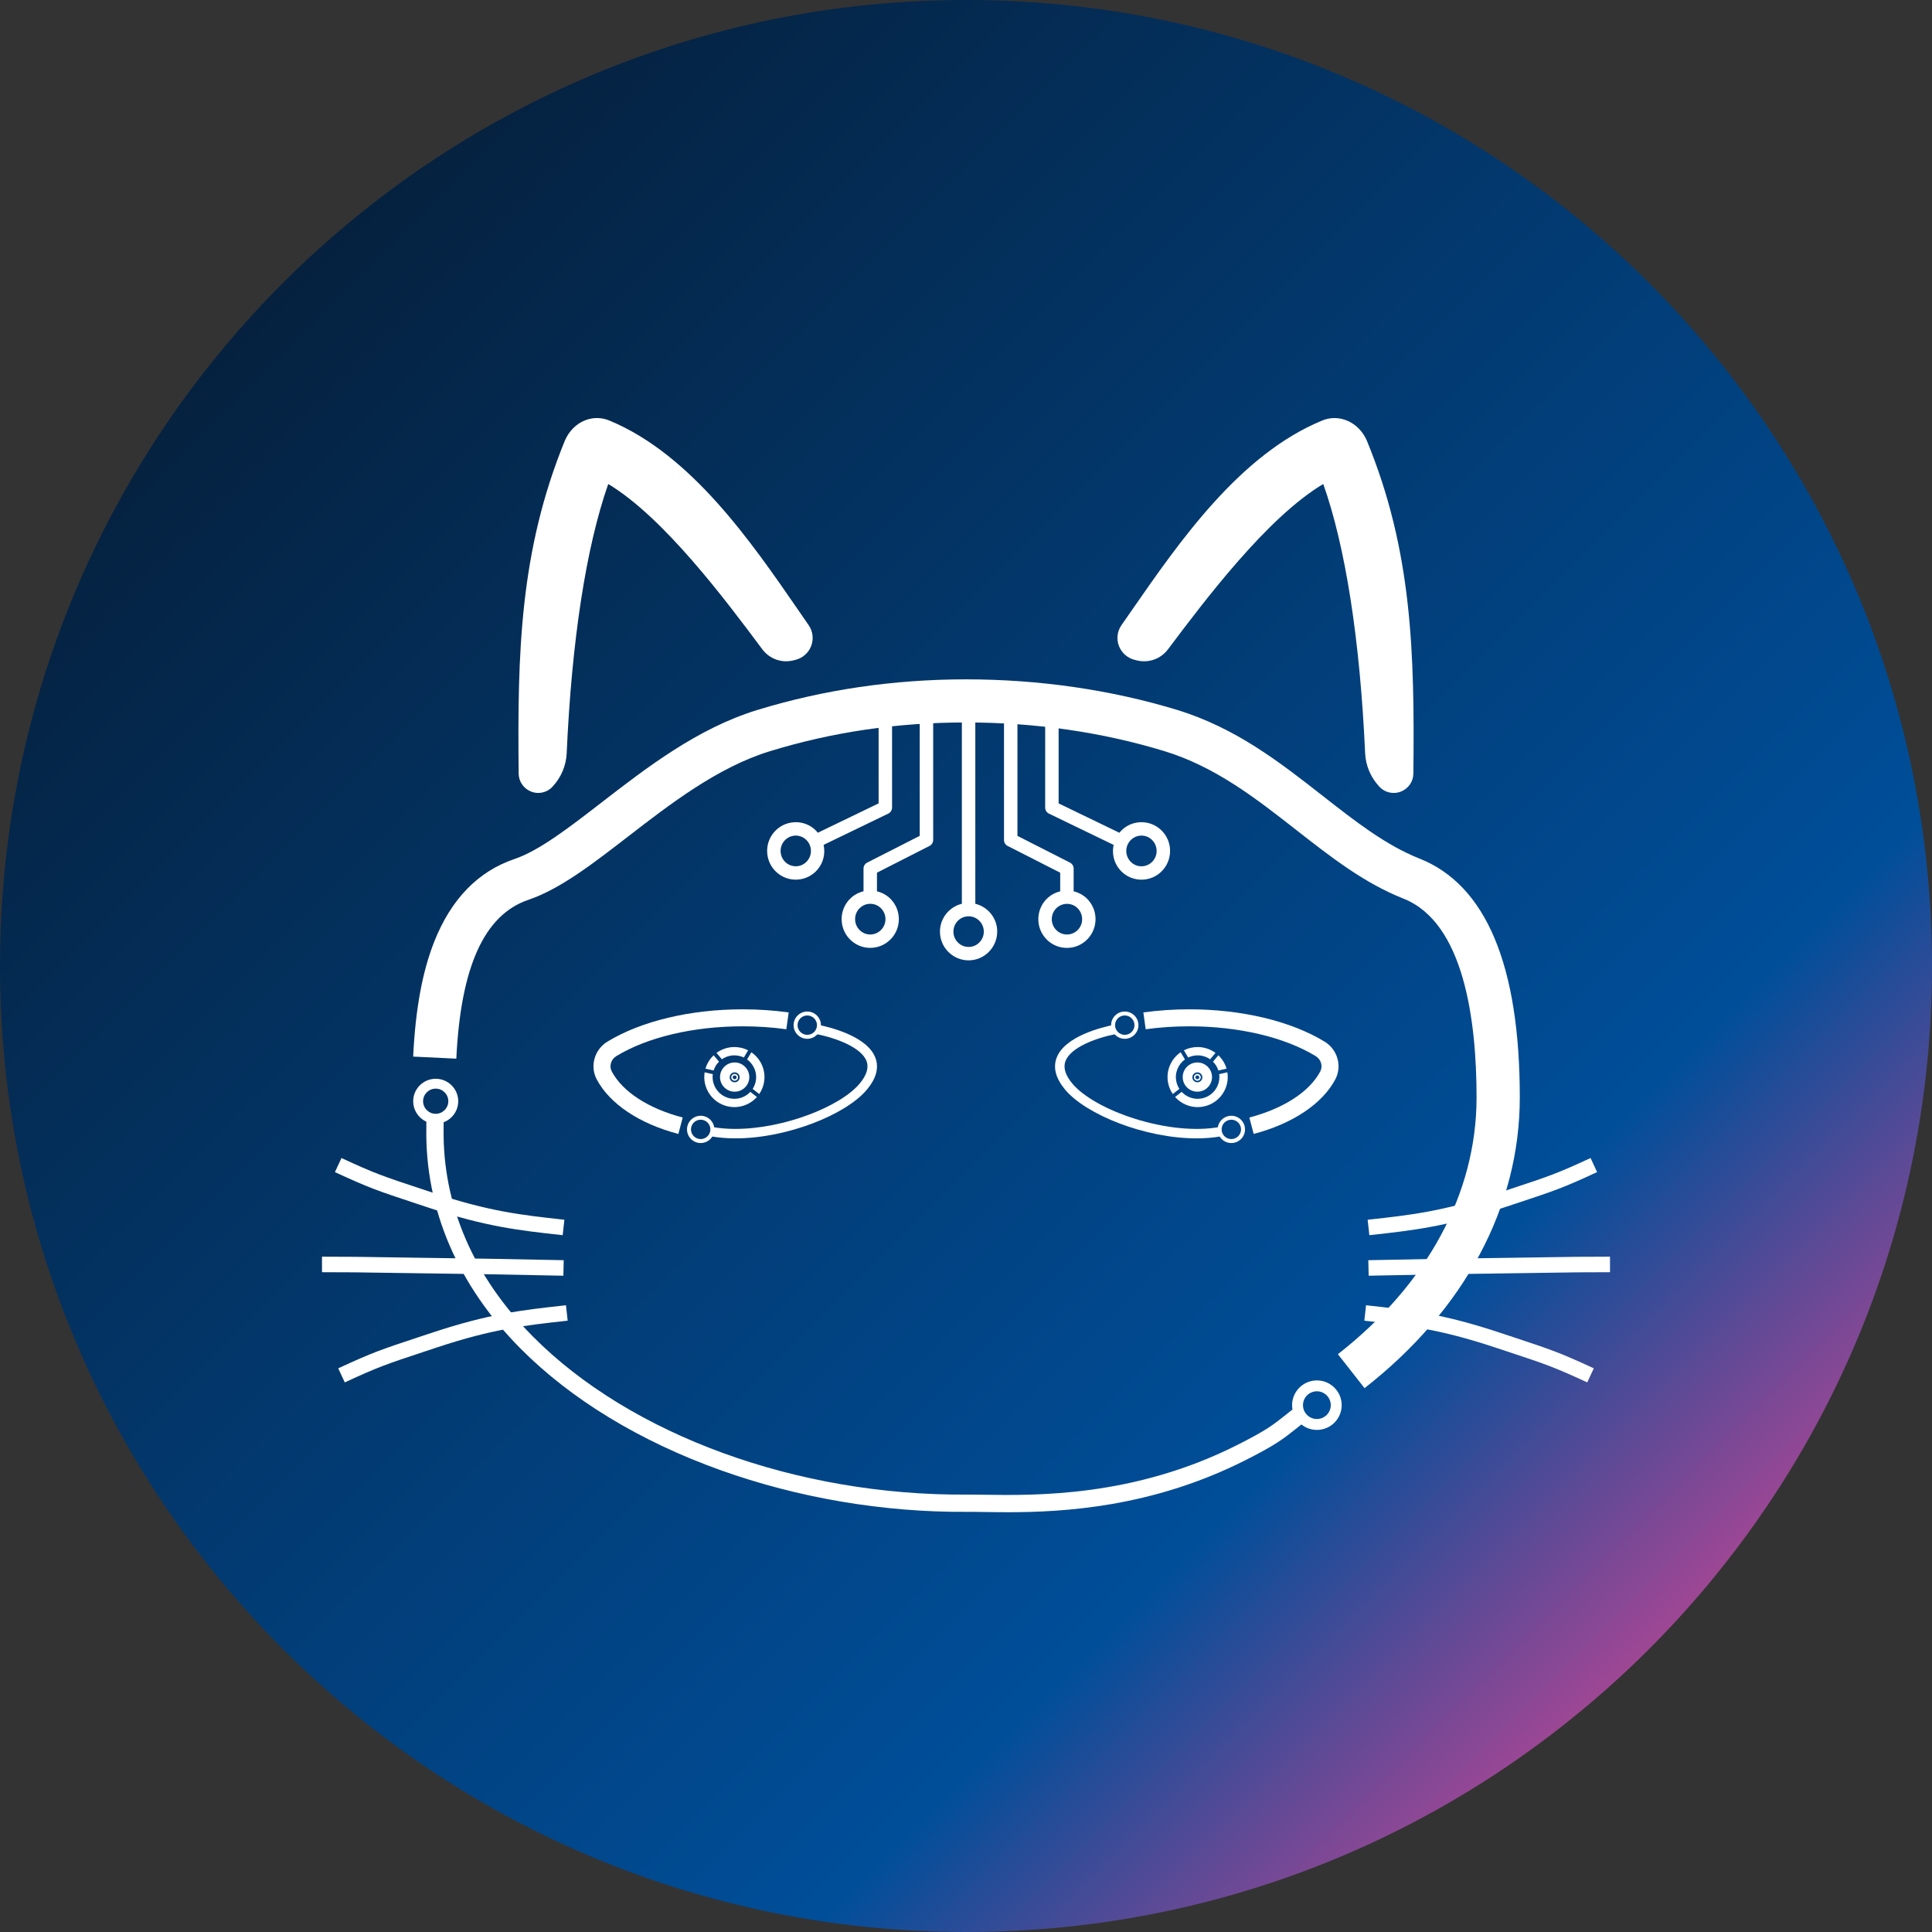 <svg width="200" height="200" viewBox="0 0 200 200" fill="none" xmlns="http://www.w3.org/2000/svg">
<rect x="0" y="0" width="200" height="200" fill="#333333" stroke="none"/>
<path d="M0 100C0 44.772 44.772 0 100 0C155.228 0 200 44.772 200 100C200 155.228 155.228 200 100 200C44.772 200 0 155.228 0 100Z" fill="url(#paint0_linear_297_2744)"/>
<path d="M141.256 143.698L138.498 140.185C147.754 132.95 152.853 123.513 152.853 113.613C152.853 105.587 151.54 95.501 145.284 93.024C141.201 91.407 137.784 88.732 134.164 85.9C130.057 82.685 125.811 79.36 120.519 77.751C114.062 75.786 107.16 74.788 100.002 74.788C92.844 74.788 86.129 75.791 79.685 77.77C74.293 79.426 69.351 83.248 64.991 86.617C61.383 89.407 57.974 92.041 54.7 93.149C50.136 94.695 47.694 100.072 47.238 109.592L42.771 109.378C43.005 104.484 43.721 100.588 44.959 97.465C46.7 93.072 49.492 90.199 53.264 88.923C55.828 88.056 58.948 85.643 62.252 83.089C66.915 79.485 72.199 75.4 78.37 73.505C85.242 71.395 92.52 70.326 100.004 70.326C107.487 70.326 114.946 71.388 121.827 73.482C127.917 75.336 132.499 78.921 136.929 82.389C140.285 85.016 143.457 87.499 146.937 88.876C153.832 91.605 157.329 99.929 157.329 113.613C157.329 124.915 151.622 135.599 141.26 143.698H141.256Z" fill="white"/>
<path d="M82.057 67.278C81.998 67.293 81.936 67.307 81.868 67.323C81.082 67.519 80.257 67.221 79.773 66.574C75.558 60.928 69.321 52.665 63.494 49.174C63.079 48.926 62.206 49.041 62.043 49.494C59.11 57.67 57.994 68.899 57.59 77.928C57.543 78.951 57.132 79.921 56.439 80.676C56.43 80.685 56.423 80.694 56.414 80.703C55.836 81.342 54.772 80.926 54.763 80.066C54.632 67.875 54.874 57.254 59.463 46.024C60.064 44.638 61.458 43.995 62.701 44.538C71.43 48.178 77.805 58.082 82.825 65.323C83.336 66.061 82.934 67.077 82.055 67.278H82.057Z" fill="white"/>
<path d="M55.725 82.085C55.486 82.085 55.241 82.042 55.006 81.953C54.217 81.655 53.7 80.919 53.691 80.079C53.557 67.509 53.824 56.99 58.472 45.621L58.481 45.6C58.908 44.615 59.653 43.872 60.576 43.508C61.406 43.182 62.315 43.2 63.134 43.556C71.555 47.069 77.728 56.032 82.689 63.233C83.036 63.736 83.376 64.231 83.71 64.713C84.152 65.35 84.249 66.162 83.968 66.885C83.685 67.611 83.061 68.148 82.299 68.321C82.247 68.334 82.191 68.346 82.131 68.362C80.923 68.666 79.662 68.214 78.914 67.213C75.105 62.114 68.739 53.587 62.986 50.117C62.978 50.117 62.971 50.117 62.962 50.117C60.674 56.642 59.189 66.263 58.663 77.977C58.606 79.24 58.098 80.456 57.232 81.4L57.214 81.419C56.824 81.851 56.284 82.083 55.725 82.083V82.085ZM60.452 46.442C56.001 57.34 55.709 67.555 55.833 79.734C56.246 79.197 56.488 78.549 56.518 77.882C57.067 65.63 58.586 55.957 61.034 49.135C61.202 48.668 61.585 48.307 62.114 48.118C62.76 47.888 63.519 47.943 64.046 48.259C70.174 51.93 76.722 60.699 80.635 65.937C80.862 66.242 81.243 66.379 81.606 66.288C81.681 66.269 81.751 66.253 81.817 66.237C81.907 66.217 81.946 66.158 81.964 66.112C81.989 66.049 81.982 65.989 81.943 65.933C81.606 65.45 81.265 64.953 80.918 64.448C76.118 57.477 70.142 48.803 62.288 45.527C61.975 45.391 61.66 45.384 61.359 45.502C60.973 45.654 60.653 45.987 60.452 46.441V46.442Z" fill="white"/>
<path d="M117.751 67.278C117.812 67.293 117.875 67.307 117.943 67.323C118.733 67.519 119.565 67.221 120.052 66.574C124.298 60.928 130.579 52.665 136.447 49.174C136.866 48.926 137.744 49.041 137.907 49.494C140.859 57.67 141.984 68.899 142.392 77.928C142.439 78.951 142.854 79.921 143.552 80.676C143.561 80.685 143.568 80.694 143.577 80.703C144.158 81.342 145.232 80.926 145.241 80.066C145.371 67.875 145.13 57.254 140.507 46.024C139.902 44.638 138.497 43.995 137.245 44.538C128.455 48.178 122.034 58.082 116.978 65.323C116.463 66.061 116.867 67.077 117.753 67.278H117.751Z" fill="white"/>
<path d="M144.271 82.084C143.713 82.084 143.172 81.854 142.781 81.424L142.757 81.399C141.888 80.458 141.376 79.243 141.319 77.978C140.789 66.264 139.294 56.641 136.989 50.118C136.977 50.118 136.964 50.118 136.954 50.12C131.161 53.588 124.745 62.117 120.909 67.218C120.159 68.215 118.893 68.665 117.682 68.363C117.621 68.349 117.565 68.335 117.513 68.322C116.746 68.147 116.118 67.608 115.835 66.88C115.554 66.157 115.653 65.347 116.096 64.712C116.433 64.23 116.776 63.736 117.125 63.232C122.12 56.031 128.337 47.068 136.832 43.55C138.6 42.785 140.652 43.681 141.489 45.599L141.498 45.621C146.178 56.989 146.446 67.51 146.312 80.08C146.303 80.917 145.788 81.652 144.999 81.952C144.761 82.043 144.514 82.086 144.271 82.086V82.084ZM137 47.975C137.283 47.975 137.569 48.021 137.836 48.117C138.363 48.307 138.748 48.665 138.916 49.131C141.38 55.954 142.909 65.627 143.464 77.881C143.494 78.556 143.743 79.211 144.169 79.75C144.292 67.564 144.003 57.344 139.517 46.443C139.147 45.605 138.372 45.217 137.673 45.521C129.744 48.804 123.727 57.48 118.893 64.449C118.542 64.954 118.199 65.451 117.86 65.934C117.846 65.954 117.803 66.016 117.839 66.106C117.857 66.152 117.898 66.211 117.991 66.232C118.059 66.247 118.129 66.264 118.204 66.282C118.574 66.375 118.964 66.236 119.193 65.929C123.133 60.689 129.727 51.921 135.896 48.253C136.209 48.068 136.599 47.973 137 47.973V47.975Z" fill="white"/>
<path d="M104.279 156.543C103.39 156.543 102.574 156.531 101.841 156.52C101.156 156.509 100.565 156.502 100.055 156.506C91.437 156.561 82.628 155.069 74.568 152.183C66.254 149.206 59.109 144.86 53.901 139.619C47.378 133.051 44 125.155 44.134 116.783C44.134 116.703 44.134 115.957 44.134 115.885L45.923 115.83C45.927 115.909 45.923 116.763 45.923 116.812C45.798 124.693 48.995 132.144 55.171 138.362C65.31 148.571 82.51 154.835 100.043 154.721C100.571 154.717 101.172 154.726 101.868 154.737C107.287 154.815 117.37 154.964 128.01 149.62C131.084 148.076 131.797 147.505 133.094 146.47C133.309 146.299 133.538 146.115 133.794 145.915L134.9 147.318C134.647 147.516 134.422 147.696 134.213 147.864C132.867 148.938 132.055 149.588 128.813 151.216C119.233 156.026 110.151 156.545 104.279 156.545V156.543Z" fill="white"/>
<path d="M45.104 116.325C43.817 116.325 42.773 115.281 42.773 113.999C42.773 112.718 43.819 111.674 45.104 111.674C46.388 111.674 47.435 112.718 47.435 113.999C47.435 115.281 46.388 116.325 45.104 116.325ZM45.104 112.695C44.383 112.695 43.798 113.28 43.798 113.998C43.798 114.715 44.385 115.3 45.104 115.3C45.823 115.3 46.41 114.715 46.41 113.998C46.41 113.28 45.823 112.695 45.104 112.695Z" fill="white"/>
<path d="M136.324 148.024C134.907 148.024 133.756 146.875 133.756 145.463C133.756 144.052 134.909 142.9 136.324 142.9C137.739 142.9 138.891 144.05 138.891 145.463C138.891 146.877 137.739 148.024 136.324 148.024ZM136.324 144.027C135.529 144.027 134.885 144.671 134.885 145.461C134.885 146.252 135.531 146.896 136.324 146.896C137.116 146.896 137.762 146.252 137.762 145.461C137.762 144.671 137.116 144.027 136.324 144.027Z" fill="white"/>
<path d="M103.233 96.442C103.233 95.044 102.263 93.875 100.964 93.559V73.253C100.964 72.869 100.653 72.559 100.268 72.559C99.884 72.559 99.572 72.869 99.572 73.253V93.559C98.273 93.875 97.304 95.044 97.304 96.442C97.304 98.082 98.633 99.415 100.267 99.415C101.9 99.415 103.229 98.08 103.229 96.442H103.233ZM100.27 98.028C99.402 98.028 98.698 97.318 98.698 96.442C98.698 95.565 99.402 94.855 100.27 94.855C101.138 94.855 101.843 95.565 101.843 96.442C101.843 97.318 101.138 98.028 100.27 98.028Z" fill="white"/>
<path d="M112.701 93.217C112.291 92.735 111.749 92.414 111.144 92.269V89.917C111.144 89.656 110.997 89.417 110.765 89.299L105.326 86.531V73.253C105.326 72.869 105.015 72.559 104.63 72.559C104.245 72.559 103.934 72.869 103.934 73.253V86.956C103.934 87.216 104.081 87.456 104.313 87.573L109.752 90.341V92.271C109.301 92.38 108.877 92.587 108.516 92.899C107.28 93.966 107.137 95.847 108.198 97.088C108.715 97.693 109.434 98.059 110.225 98.118C111.019 98.18 111.781 97.925 112.38 97.407C113.617 96.34 113.76 94.459 112.699 93.219L112.701 93.217ZM111.473 96.358C111.155 96.633 110.751 96.766 110.334 96.734C109.915 96.704 109.534 96.51 109.26 96.186C108.693 95.521 108.768 94.514 109.43 93.947C109.749 93.672 110.158 93.541 110.57 93.57C110.989 93.6 111.37 93.795 111.643 94.118C112.21 94.784 112.135 95.79 111.473 96.36V96.358Z" fill="white"/>
<path d="M120.097 90.343C121.335 89.276 121.476 87.395 120.415 86.154C119.898 85.549 119.179 85.183 118.388 85.123C118.311 85.118 118.236 85.114 118.159 85.114C117.452 85.114 116.774 85.366 116.234 85.833C116.102 85.947 115.987 86.076 115.88 86.208L109.588 83.167V73.251C109.588 72.867 109.276 72.557 108.892 72.557C108.507 72.557 108.196 72.867 108.196 73.251V83.602C108.196 83.868 108.348 84.111 108.589 84.227L115.282 87.463C115.094 88.341 115.291 89.292 115.916 90.025C116.433 90.63 117.152 90.996 117.943 91.055C118.73 91.114 119.499 90.862 120.099 90.345L120.097 90.343ZM117.143 86.883C117.461 86.608 117.868 86.477 118.283 86.506C118.701 86.536 119.082 86.731 119.354 87.054C119.921 87.72 119.846 88.726 119.184 89.296C118.898 89.544 118.54 89.677 118.166 89.677C118.127 89.677 118.086 89.677 118.046 89.674C117.628 89.644 117.247 89.449 116.973 89.126C116.404 88.46 116.481 87.454 117.143 86.884V86.883Z" fill="white"/>
<path d="M92.021 92.895C91.659 92.583 91.235 92.377 90.784 92.267V90.338L96.223 87.57C96.456 87.452 96.603 87.213 96.603 86.952V73.249C96.603 72.865 96.291 72.555 95.907 72.555C95.522 72.555 95.211 72.865 95.211 73.249V86.527L89.772 89.295C89.539 89.413 89.392 89.652 89.392 89.913V92.265C88.791 92.412 88.248 92.731 87.836 93.213C86.775 94.457 86.918 96.336 88.154 97.403C88.754 97.921 89.516 98.176 90.31 98.114C91.101 98.055 91.82 97.687 92.337 97.084C93.398 95.84 93.255 93.961 92.019 92.895H92.021ZM91.28 96.186C91.006 96.507 90.625 96.702 90.208 96.732C90.169 96.736 90.128 96.738 90.088 96.738C89.715 96.738 89.357 96.604 89.07 96.356C88.41 95.785 88.333 94.78 88.9 94.114C89.174 93.793 89.555 93.598 89.974 93.566C90.384 93.534 90.797 93.668 91.114 93.943C91.774 94.514 91.851 95.519 91.282 96.184L91.28 96.186Z" fill="white"/>
<path d="M82.381 85.114C82.304 85.114 82.229 85.117 82.152 85.123C81.361 85.183 80.642 85.549 80.125 86.154C79.064 87.398 79.207 89.278 80.444 90.343C81.045 90.861 81.812 91.11 82.599 91.053C83.39 90.993 84.109 90.627 84.626 90.023C85.252 89.292 85.449 88.341 85.26 87.461L91.953 84.225C92.192 84.109 92.346 83.866 92.346 83.6V73.249C92.346 72.865 92.035 72.555 91.65 72.555C91.266 72.555 90.954 72.865 90.954 73.249V83.165L84.662 86.206C84.555 86.074 84.44 85.945 84.308 85.831C83.766 85.364 83.09 85.112 82.383 85.112L82.381 85.114ZM83.567 89.124C83.293 89.445 82.912 89.64 82.494 89.672C82.454 89.675 82.413 89.675 82.374 89.675C82 89.675 81.642 89.542 81.356 89.293C80.696 88.722 80.619 87.718 81.186 87.054C81.46 86.733 81.841 86.538 82.258 86.506C82.674 86.474 83.081 86.608 83.397 86.882C84.059 87.454 84.134 88.458 83.567 89.124Z" fill="white"/>
<path d="M70.224 117.386C66.202 116.333 63.123 114.277 61.776 111.746C61.046 110.372 61.531 108.652 62.88 107.829C66.369 105.703 71.469 104.484 76.878 104.484C78.502 104.484 80.105 104.593 81.644 104.806L81.402 106.548C79.944 106.346 78.422 106.244 76.878 106.244C71.786 106.244 67.02 107.368 63.8 109.33C63.243 109.669 63.039 110.369 63.334 110.922C64.451 113.021 67.126 114.757 70.673 115.685L70.226 117.386H70.224Z" fill="white"/>
<path d="M76.143 117.843C75.23 117.843 74.343 117.77 73.504 117.615L73.684 116.655C74.456 116.799 75.277 116.865 76.123 116.865C81.113 116.865 87.013 114.558 89.004 112.157C89.713 111.302 89.951 110.535 89.715 109.873C89.201 108.44 86.569 107.451 84.471 107.04L84.659 106.082C85.854 106.316 89.818 107.258 90.636 109.544C90.997 110.553 90.702 111.641 89.757 112.78C87.587 115.396 81.445 117.843 76.143 117.843Z" fill="white"/>
<path d="M83.567 107.536C82.787 107.536 82.152 106.903 82.152 106.125C82.152 105.346 82.787 104.713 83.567 104.713C84.347 104.713 84.982 105.346 84.982 106.125C84.982 106.903 84.347 107.536 83.567 107.536ZM83.567 105.12C83.013 105.12 82.562 105.57 82.562 106.123C82.562 106.676 83.013 107.126 83.567 107.126C84.122 107.126 84.573 106.676 84.573 106.123C84.573 105.57 84.122 105.12 83.567 105.12Z" fill="white"/>
<path d="M72.534 118.327C71.754 118.327 71.119 117.694 71.119 116.916C71.119 116.137 71.754 115.504 72.534 115.504C73.314 115.504 73.949 116.137 73.949 116.916C73.949 117.694 73.314 118.327 72.534 118.327ZM72.534 115.911C71.979 115.911 71.528 116.361 71.528 116.914C71.528 117.467 71.979 117.917 72.534 117.917C73.089 117.917 73.539 117.467 73.539 116.914C73.539 116.361 73.089 115.911 72.534 115.911Z" fill="white"/>
<path d="M77.78 108.929L77.338 109.674C78.048 110.186 78.425 111.089 78.22 111.996C78.161 112.258 78.057 112.504 77.914 112.724L78.595 113.254C78.817 112.931 78.977 112.57 79.062 112.185C79.352 110.907 78.803 109.629 77.78 108.931V108.929ZM77.674 113.029C77.597 113.111 77.513 113.19 77.42 113.263C77.025 113.575 76.527 113.748 76.025 113.748C75.858 113.748 75.692 113.729 75.527 113.693C74.379 113.432 73.634 112.338 73.79 111.196L72.945 111.005C72.684 112.613 73.724 114.171 75.338 114.532C75.563 114.583 75.796 114.608 76.025 114.608C76.72 114.608 77.406 114.369 77.955 113.937C78.1 113.823 78.234 113.696 78.356 113.559L77.672 113.029H77.674ZM76.71 108.465C76.484 108.414 76.252 108.389 76.021 108.389C75.361 108.389 74.711 108.605 74.176 108.994L74.733 109.656C75.11 109.393 75.563 109.249 76.021 109.249C76.187 109.249 76.355 109.267 76.52 109.304C76.69 109.342 76.851 109.399 77.003 109.472L77.445 108.73C77.218 108.614 76.971 108.523 76.71 108.464V108.465ZM73.878 109.244C73.48 109.62 73.187 110.098 73.031 110.625L73.876 110.816C73.985 110.468 74.174 110.159 74.434 109.904L73.878 109.242V109.244ZM77.78 108.929L77.338 109.674C78.048 110.186 78.425 111.089 78.22 111.996C78.161 112.258 78.057 112.504 77.914 112.724L78.595 113.254C78.817 112.931 78.977 112.57 79.062 112.185C79.352 110.907 78.803 109.629 77.78 108.931V108.929ZM77.42 113.263C77.025 113.575 76.527 113.748 76.025 113.748C75.858 113.748 75.692 113.729 75.527 113.693C74.379 113.432 73.634 112.338 73.79 111.196L72.945 111.005C72.684 112.613 73.724 114.171 75.338 114.532C75.563 114.583 75.796 114.608 76.025 114.608C76.72 114.608 77.406 114.369 77.955 113.937C78.1 113.823 78.234 113.696 78.356 113.559L77.672 113.029C77.595 113.111 77.511 113.19 77.418 113.263H77.42ZM76.019 109.251C76.186 109.251 76.354 109.269 76.518 109.306C76.688 109.343 76.849 109.401 77.001 109.474L77.443 108.731C77.216 108.615 76.969 108.524 76.708 108.465C76.483 108.414 76.25 108.389 76.019 108.389C75.359 108.389 74.71 108.605 74.174 108.994L74.731 109.656C75.109 109.393 75.561 109.249 76.019 109.249V109.251ZM74.536 111.499C74.536 112.335 75.216 113.011 76.053 113.011C76.89 113.011 77.568 112.335 77.568 111.499C77.568 110.664 76.89 109.986 76.053 109.986C75.216 109.986 74.536 110.664 74.536 111.499ZM76.568 111.524C76.568 111.808 76.338 112.04 76.051 112.04C75.765 112.04 75.534 111.808 75.534 111.524C75.534 111.241 75.767 111.009 76.051 111.009C76.336 111.009 76.568 111.239 76.568 111.524ZM75.699 111.524C75.699 111.719 75.856 111.876 76.051 111.876C76.246 111.876 76.404 111.719 76.404 111.524C76.404 111.33 76.245 111.175 76.051 111.175C75.858 111.175 75.699 111.332 75.699 111.524ZM76.254 111.524C76.254 111.637 76.162 111.724 76.053 111.724C75.944 111.724 75.853 111.635 75.853 111.524C75.853 111.414 75.944 111.325 76.053 111.325C76.162 111.325 76.254 111.416 76.254 111.524ZM74.432 109.906L73.876 109.244C73.479 109.62 73.185 110.098 73.029 110.625L73.874 110.816C73.983 110.468 74.173 110.159 74.432 109.904V109.906ZM77.78 108.929L77.338 109.674C78.048 110.186 78.425 111.089 78.22 111.996C78.161 112.258 78.057 112.504 77.914 112.724L78.595 113.254C78.817 112.931 78.977 112.57 79.062 112.185C79.352 110.907 78.803 109.629 77.78 108.931V108.929ZM77.42 113.263C77.025 113.575 76.527 113.748 76.025 113.748C75.858 113.748 75.692 113.729 75.527 113.693C74.379 113.432 73.634 112.338 73.79 111.196L72.945 111.005C72.684 112.613 73.724 114.171 75.338 114.532C75.563 114.583 75.796 114.608 76.025 114.608C76.72 114.608 77.406 114.369 77.955 113.937C78.1 113.823 78.234 113.696 78.356 113.559L77.672 113.029C77.595 113.111 77.511 113.19 77.418 113.263H77.42ZM76.019 109.251C76.186 109.251 76.354 109.269 76.518 109.306C76.688 109.343 76.849 109.401 77.001 109.474L77.443 108.731C77.216 108.615 76.969 108.524 76.708 108.465C76.483 108.414 76.25 108.389 76.019 108.389C75.359 108.389 74.71 108.605 74.174 108.994L74.731 109.656C75.109 109.393 75.561 109.249 76.019 109.249V109.251ZM74.536 111.499C74.536 112.335 75.216 113.011 76.053 113.011C76.89 113.011 77.568 112.335 77.568 111.499C77.568 110.664 76.89 109.986 76.053 109.986C75.216 109.986 74.536 110.664 74.536 111.499ZM76.568 111.524C76.568 111.808 76.338 112.04 76.051 112.04C75.765 112.04 75.534 111.808 75.534 111.524C75.534 111.241 75.767 111.009 76.051 111.009C76.336 111.009 76.568 111.239 76.568 111.524ZM75.699 111.524C75.699 111.719 75.856 111.876 76.051 111.876C76.246 111.876 76.404 111.719 76.404 111.524C76.404 111.33 76.245 111.175 76.051 111.175C75.858 111.175 75.699 111.332 75.699 111.524ZM76.254 111.524C76.254 111.637 76.162 111.724 76.053 111.724C75.944 111.724 75.853 111.635 75.853 111.524C75.853 111.414 75.944 111.325 76.053 111.325C76.162 111.325 76.254 111.416 76.254 111.524ZM74.432 109.906L73.876 109.244C73.479 109.62 73.185 110.098 73.029 110.625L73.874 110.816C73.983 110.468 74.173 110.159 74.432 109.904V109.906ZM76.053 111.173C75.858 111.173 75.701 111.33 75.701 111.523C75.701 111.715 75.858 111.874 76.053 111.874C76.248 111.874 76.406 111.717 76.406 111.523C76.406 111.328 76.246 111.173 76.053 111.173ZM76.053 111.724C75.942 111.724 75.853 111.635 75.853 111.524C75.853 111.414 75.944 111.325 76.053 111.325C76.162 111.325 76.254 111.416 76.254 111.524C76.254 111.633 76.162 111.724 76.053 111.724ZM76.053 109.986C75.216 109.986 74.536 110.664 74.536 111.499C74.536 112.335 75.216 113.011 76.053 113.011C76.89 113.011 77.568 112.335 77.568 111.499C77.568 110.664 76.89 109.986 76.053 109.986ZM76.053 112.04C75.769 112.04 75.536 111.808 75.536 111.524C75.536 111.241 75.769 111.009 76.053 111.009C76.338 111.009 76.57 111.239 76.57 111.524C76.57 111.81 76.339 112.04 76.053 112.04ZM76.053 111.173C75.858 111.173 75.701 111.33 75.701 111.523C75.701 111.715 75.858 111.874 76.053 111.874C76.248 111.874 76.406 111.717 76.406 111.523C76.406 111.328 76.246 111.173 76.053 111.173ZM76.053 111.724C75.942 111.724 75.853 111.635 75.853 111.524C75.853 111.414 75.944 111.325 76.053 111.325C76.162 111.325 76.254 111.416 76.254 111.524C76.254 111.633 76.162 111.724 76.053 111.724ZM76.053 111.173C75.858 111.173 75.701 111.33 75.701 111.523C75.701 111.715 75.858 111.874 76.053 111.874C76.248 111.874 76.406 111.717 76.406 111.523C76.406 111.328 76.246 111.173 76.053 111.173ZM76.053 111.724C75.942 111.724 75.853 111.635 75.853 111.524C75.853 111.414 75.944 111.325 76.053 111.325C76.162 111.325 76.254 111.416 76.254 111.524C76.254 111.633 76.162 111.724 76.053 111.724Z" fill="white"/>
<path d="M129.779 117.386L129.332 115.685C132.878 114.755 135.554 113.021 136.671 110.922C136.964 110.369 136.76 109.669 136.204 109.33C132.985 107.368 128.219 106.244 123.126 106.244C121.582 106.244 120.059 106.346 118.601 106.548L118.36 104.806C119.896 104.593 121.501 104.484 123.126 104.484C128.532 104.484 133.635 105.703 137.122 107.829C138.471 108.652 138.955 110.372 138.226 111.745C136.878 114.277 133.798 116.331 129.777 117.384L129.779 117.386Z" fill="white"/>
<path d="M123.859 117.843C118.555 117.843 112.413 115.396 110.244 112.78C109.301 111.641 109.004 110.553 109.366 109.544C110.183 107.258 114.148 106.316 115.343 106.082L115.531 107.04C113.432 107.451 110.799 108.44 110.287 109.873C110.051 110.535 110.289 111.304 110.997 112.157C113.325 114.965 121.004 117.645 126.317 116.655L126.498 117.615C125.661 117.772 124.772 117.843 123.859 117.843Z" fill="white"/>
<path d="M116.436 107.536C115.656 107.536 115.021 106.903 115.021 106.125C115.021 105.346 115.656 104.713 116.436 104.713C117.216 104.713 117.852 105.346 117.852 106.125C117.852 106.903 117.216 107.536 116.436 107.536ZM116.436 105.12C115.882 105.12 115.431 105.57 115.431 106.123C115.431 106.676 115.882 107.126 116.436 107.126C116.991 107.126 117.442 106.676 117.442 106.123C117.442 105.57 116.991 105.12 116.436 105.12Z" fill="white"/>
<path d="M127.468 118.327C126.688 118.327 126.053 117.694 126.053 116.916C126.053 116.137 126.688 115.504 127.468 115.504C128.248 115.504 128.883 116.137 128.883 116.916C128.883 117.694 128.248 118.327 127.468 118.327ZM127.468 115.911C126.913 115.911 126.462 116.361 126.462 116.914C126.462 117.467 126.913 117.917 127.468 117.917C128.022 117.917 128.473 117.467 128.473 116.914C128.473 116.361 128.022 115.911 127.468 115.911Z" fill="white"/>
<path d="M120.939 112.183C121.025 112.568 121.185 112.931 121.406 113.252L122.088 112.722C121.947 112.501 121.843 112.256 121.782 111.994C121.576 111.087 121.954 110.184 122.664 109.672L122.222 108.928C121.199 109.627 120.65 110.903 120.939 112.181V112.183ZM121.646 113.559C121.768 113.696 121.902 113.823 122.047 113.937C122.596 114.369 123.281 114.608 123.977 114.608C124.206 114.608 124.439 114.582 124.664 114.532C126.278 114.169 127.316 112.611 127.056 111.005L126.212 111.196C126.369 112.34 125.623 113.434 124.475 113.693C124.31 113.729 124.144 113.748 123.977 113.748C123.475 113.748 122.977 113.575 122.582 113.263C122.489 113.19 122.405 113.111 122.328 113.029L121.644 113.559H121.646ZM122.559 108.731L123 109.474C123.153 109.401 123.314 109.343 123.484 109.306C123.648 109.269 123.816 109.251 123.983 109.251C124.441 109.251 124.893 109.393 125.271 109.658L125.827 108.995C125.292 108.606 124.643 108.39 123.983 108.39C123.752 108.39 123.519 108.417 123.294 108.467C123.031 108.526 122.786 108.617 122.559 108.733V108.731ZM125.57 109.906C125.829 110.161 126.019 110.47 126.128 110.818L126.972 110.627C126.817 110.1 126.523 109.622 126.126 109.245L125.57 109.907V109.906ZM120.939 112.183C121.025 112.568 121.185 112.931 121.406 113.252L122.088 112.722C121.947 112.501 121.843 112.256 121.782 111.994C121.576 111.087 121.954 110.184 122.664 109.672L122.222 108.928C121.199 109.627 120.65 110.903 120.939 112.181V112.183ZM122.328 113.029L121.644 113.559C121.766 113.696 121.9 113.823 122.045 113.937C122.594 114.369 123.28 114.608 123.976 114.608C124.205 114.608 124.437 114.582 124.663 114.532C126.276 114.169 127.314 112.611 127.055 111.005L126.21 111.196C126.368 112.34 125.621 113.434 124.473 113.693C124.308 113.729 124.142 113.748 123.976 113.748C123.473 113.748 122.975 113.575 122.58 113.263C122.487 113.19 122.403 113.111 122.326 113.029H122.328ZM125.271 109.656L125.827 108.994C125.292 108.605 124.643 108.389 123.983 108.389C123.752 108.389 123.519 108.415 123.294 108.465C123.031 108.524 122.786 108.615 122.559 108.731L123 109.474C123.153 109.401 123.314 109.343 123.484 109.306C123.648 109.269 123.816 109.251 123.983 109.251C124.441 109.251 124.893 109.393 125.271 109.658V109.656ZM123.95 109.986C123.113 109.986 122.435 110.664 122.435 111.499C122.435 112.335 123.113 113.011 123.95 113.011C124.788 113.011 125.468 112.335 125.468 111.499C125.468 110.664 124.788 109.986 123.95 109.986ZM123.95 111.009C124.235 111.009 124.468 111.239 124.468 111.524C124.468 111.808 124.235 112.04 123.95 112.04C123.666 112.04 123.433 111.808 123.433 111.524C123.433 111.241 123.664 111.009 123.95 111.009ZM123.95 111.173C123.755 111.173 123.598 111.33 123.598 111.523C123.598 111.715 123.757 111.874 123.95 111.874C124.145 111.874 124.303 111.717 124.303 111.523C124.303 111.328 124.145 111.173 123.95 111.173ZM123.95 111.323C124.061 111.323 124.151 111.414 124.151 111.523C124.151 111.635 124.06 111.723 123.95 111.723C123.841 111.723 123.75 111.633 123.75 111.523C123.75 111.412 123.841 111.323 123.95 111.323ZM126.126 110.816L126.97 110.625C126.815 110.098 126.521 109.62 126.124 109.244L125.568 109.906C125.827 110.161 126.017 110.47 126.126 110.818V110.816ZM120.939 112.183C121.025 112.568 121.185 112.931 121.406 113.252L122.088 112.722C121.947 112.501 121.843 112.256 121.782 111.994C121.576 111.087 121.954 110.184 122.664 109.672L122.222 108.928C121.199 109.627 120.65 110.903 120.939 112.181V112.183ZM122.328 113.029L121.644 113.559C121.766 113.696 121.9 113.823 122.045 113.937C122.594 114.369 123.28 114.608 123.976 114.608C124.205 114.608 124.437 114.582 124.663 114.532C126.276 114.169 127.314 112.611 127.055 111.005L126.21 111.196C126.368 112.34 125.621 113.434 124.473 113.693C124.308 113.729 124.142 113.748 123.976 113.748C123.473 113.748 122.975 113.575 122.58 113.263C122.487 113.19 122.403 113.111 122.326 113.029H122.328ZM125.271 109.656L125.827 108.994C125.292 108.605 124.643 108.389 123.983 108.389C123.752 108.389 123.519 108.415 123.294 108.465C123.031 108.524 122.786 108.615 122.559 108.731L123 109.474C123.153 109.401 123.314 109.343 123.484 109.306C123.648 109.269 123.816 109.251 123.983 109.251C124.441 109.251 124.893 109.393 125.271 109.658V109.656ZM123.95 109.986C123.113 109.986 122.435 110.664 122.435 111.499C122.435 112.335 123.113 113.011 123.95 113.011C124.788 113.011 125.468 112.335 125.468 111.499C125.468 110.664 124.788 109.986 123.95 109.986ZM123.95 111.009C124.235 111.009 124.468 111.239 124.468 111.524C124.468 111.808 124.235 112.04 123.95 112.04C123.666 112.04 123.433 111.808 123.433 111.524C123.433 111.241 123.664 111.009 123.95 111.009ZM123.95 111.173C123.755 111.173 123.598 111.33 123.598 111.523C123.598 111.715 123.757 111.874 123.95 111.874C124.145 111.874 124.303 111.717 124.303 111.523C124.303 111.328 124.145 111.173 123.95 111.173ZM123.95 111.323C124.061 111.323 124.151 111.414 124.151 111.523C124.151 111.635 124.06 111.723 123.95 111.723C123.841 111.723 123.75 111.633 123.75 111.523C123.75 111.412 123.841 111.323 123.95 111.323ZM126.126 110.816L126.97 110.625C126.815 110.098 126.521 109.62 126.124 109.244L125.568 109.906C125.827 110.161 126.017 110.47 126.126 110.818V110.816ZM123.596 111.524C123.596 111.719 123.755 111.876 123.949 111.876C124.144 111.876 124.301 111.719 124.301 111.524C124.301 111.33 124.144 111.175 123.949 111.175C123.754 111.175 123.596 111.332 123.596 111.524ZM123.748 111.524C123.748 111.414 123.84 111.325 123.949 111.325C124.058 111.325 124.149 111.416 124.149 111.524C124.149 111.637 124.058 111.724 123.949 111.724C123.84 111.724 123.748 111.635 123.748 111.524ZM122.433 111.499C122.433 112.335 123.111 113.011 123.949 113.011C124.786 113.011 125.466 112.335 125.466 111.499C125.466 110.664 124.786 109.986 123.949 109.986C123.111 109.986 122.433 110.664 122.433 111.499ZM123.433 111.524C123.433 111.241 123.664 111.009 123.95 111.009C124.237 111.009 124.468 111.239 124.468 111.524C124.468 111.808 124.235 112.04 123.95 112.04C123.666 112.04 123.433 111.808 123.433 111.524ZM123.596 111.524C123.596 111.719 123.755 111.876 123.949 111.876C124.144 111.876 124.301 111.719 124.301 111.524C124.301 111.33 124.144 111.175 123.949 111.175C123.754 111.175 123.596 111.332 123.596 111.524ZM123.748 111.524C123.748 111.414 123.84 111.325 123.949 111.325C124.058 111.325 124.149 111.416 124.149 111.524C124.149 111.637 124.058 111.724 123.949 111.724C123.84 111.724 123.748 111.635 123.748 111.524ZM123.596 111.524C123.596 111.719 123.755 111.876 123.949 111.876C124.144 111.876 124.301 111.719 124.301 111.524C124.301 111.33 124.144 111.175 123.949 111.175C123.754 111.175 123.596 111.332 123.596 111.524ZM123.748 111.524C123.748 111.414 123.84 111.325 123.949 111.325C124.058 111.325 124.149 111.416 124.149 111.524C124.149 111.637 124.058 111.724 123.949 111.724C123.84 111.724 123.748 111.635 123.748 111.524Z" fill="white"/>
<path d="M164.312 143.106C160.804 141.485 159.991 141.216 156.097 139.927L154.744 139.479C148.998 137.571 145.648 137.204 141.408 136.736L141.235 136.716L141.412 135.119L141.585 135.139C145.92 135.615 149.343 135.992 155.252 137.955L156.603 138.403C160.571 139.717 161.396 139.99 164.988 141.648L164.312 143.106Z" fill="white"/>
<path d="M141.684 132.062L141.648 130.456C146.806 130.342 152.027 130.252 157.168 130.194C159.097 130.17 160.196 130.152 161.076 130.136C162.55 130.111 163.441 130.095 166.667 130.092V131.698C163.455 131.702 162.62 131.716 161.103 131.743C160.221 131.757 159.118 131.777 157.186 131.8C152.052 131.86 146.835 131.948 141.684 132.062Z" fill="white"/>
<path d="M141.755 127.866L141.578 126.268L141.752 126.249C145.992 125.783 149.341 125.413 155.088 123.505L156.44 123.057C160.337 121.769 161.147 121.501 164.656 119.879L165.332 121.337C161.739 122.997 160.915 123.27 156.947 124.582L155.596 125.03C149.686 126.991 146.264 127.368 141.929 127.846L141.755 127.866Z" fill="white"/>
<path d="M35.69 143.106L35.013 141.648C38.606 139.988 39.431 139.715 43.399 138.401L44.748 137.955C50.657 135.994 54.08 135.617 58.414 135.139L58.588 135.119L58.765 136.716L58.592 136.736C54.352 137.202 51.002 137.571 45.256 139.479L43.905 139.927C40.008 141.216 39.198 141.485 35.69 143.106Z" fill="white"/>
<path d="M58.318 132.062C53.167 131.948 47.95 131.86 42.816 131.8C40.883 131.777 39.781 131.759 38.899 131.743C37.382 131.716 36.547 131.702 33.333 131.698V130.092C36.563 130.095 37.452 130.111 38.928 130.136C39.808 130.151 40.907 130.17 42.835 130.194C47.977 130.254 53.197 130.342 58.355 130.456L58.32 132.062H58.318Z" fill="white"/>
<path d="M58.248 127.866L58.075 127.846C53.74 127.369 50.317 126.993 44.408 125.03L43.057 124.582C39.089 123.268 38.264 122.995 34.672 121.337L35.348 119.879C38.856 121.499 39.667 121.769 43.563 123.057L44.916 123.505C50.662 125.413 54.011 125.781 58.252 126.249L58.425 126.268L58.248 127.866Z" fill="white"/>
<defs>
<linearGradient id="paint0_linear_297_2744" x1="185.158" y1="185.158" x2="14.842" y2="14.842" gradientUnits="userSpaceOnUse">
<stop stop-color="#EE4392"/>
<stop offset="0.254" stop-color="#004E99"/>
<stop offset="0.93" stop-color="#05203D"/>
</linearGradient>
</defs>
</svg>
